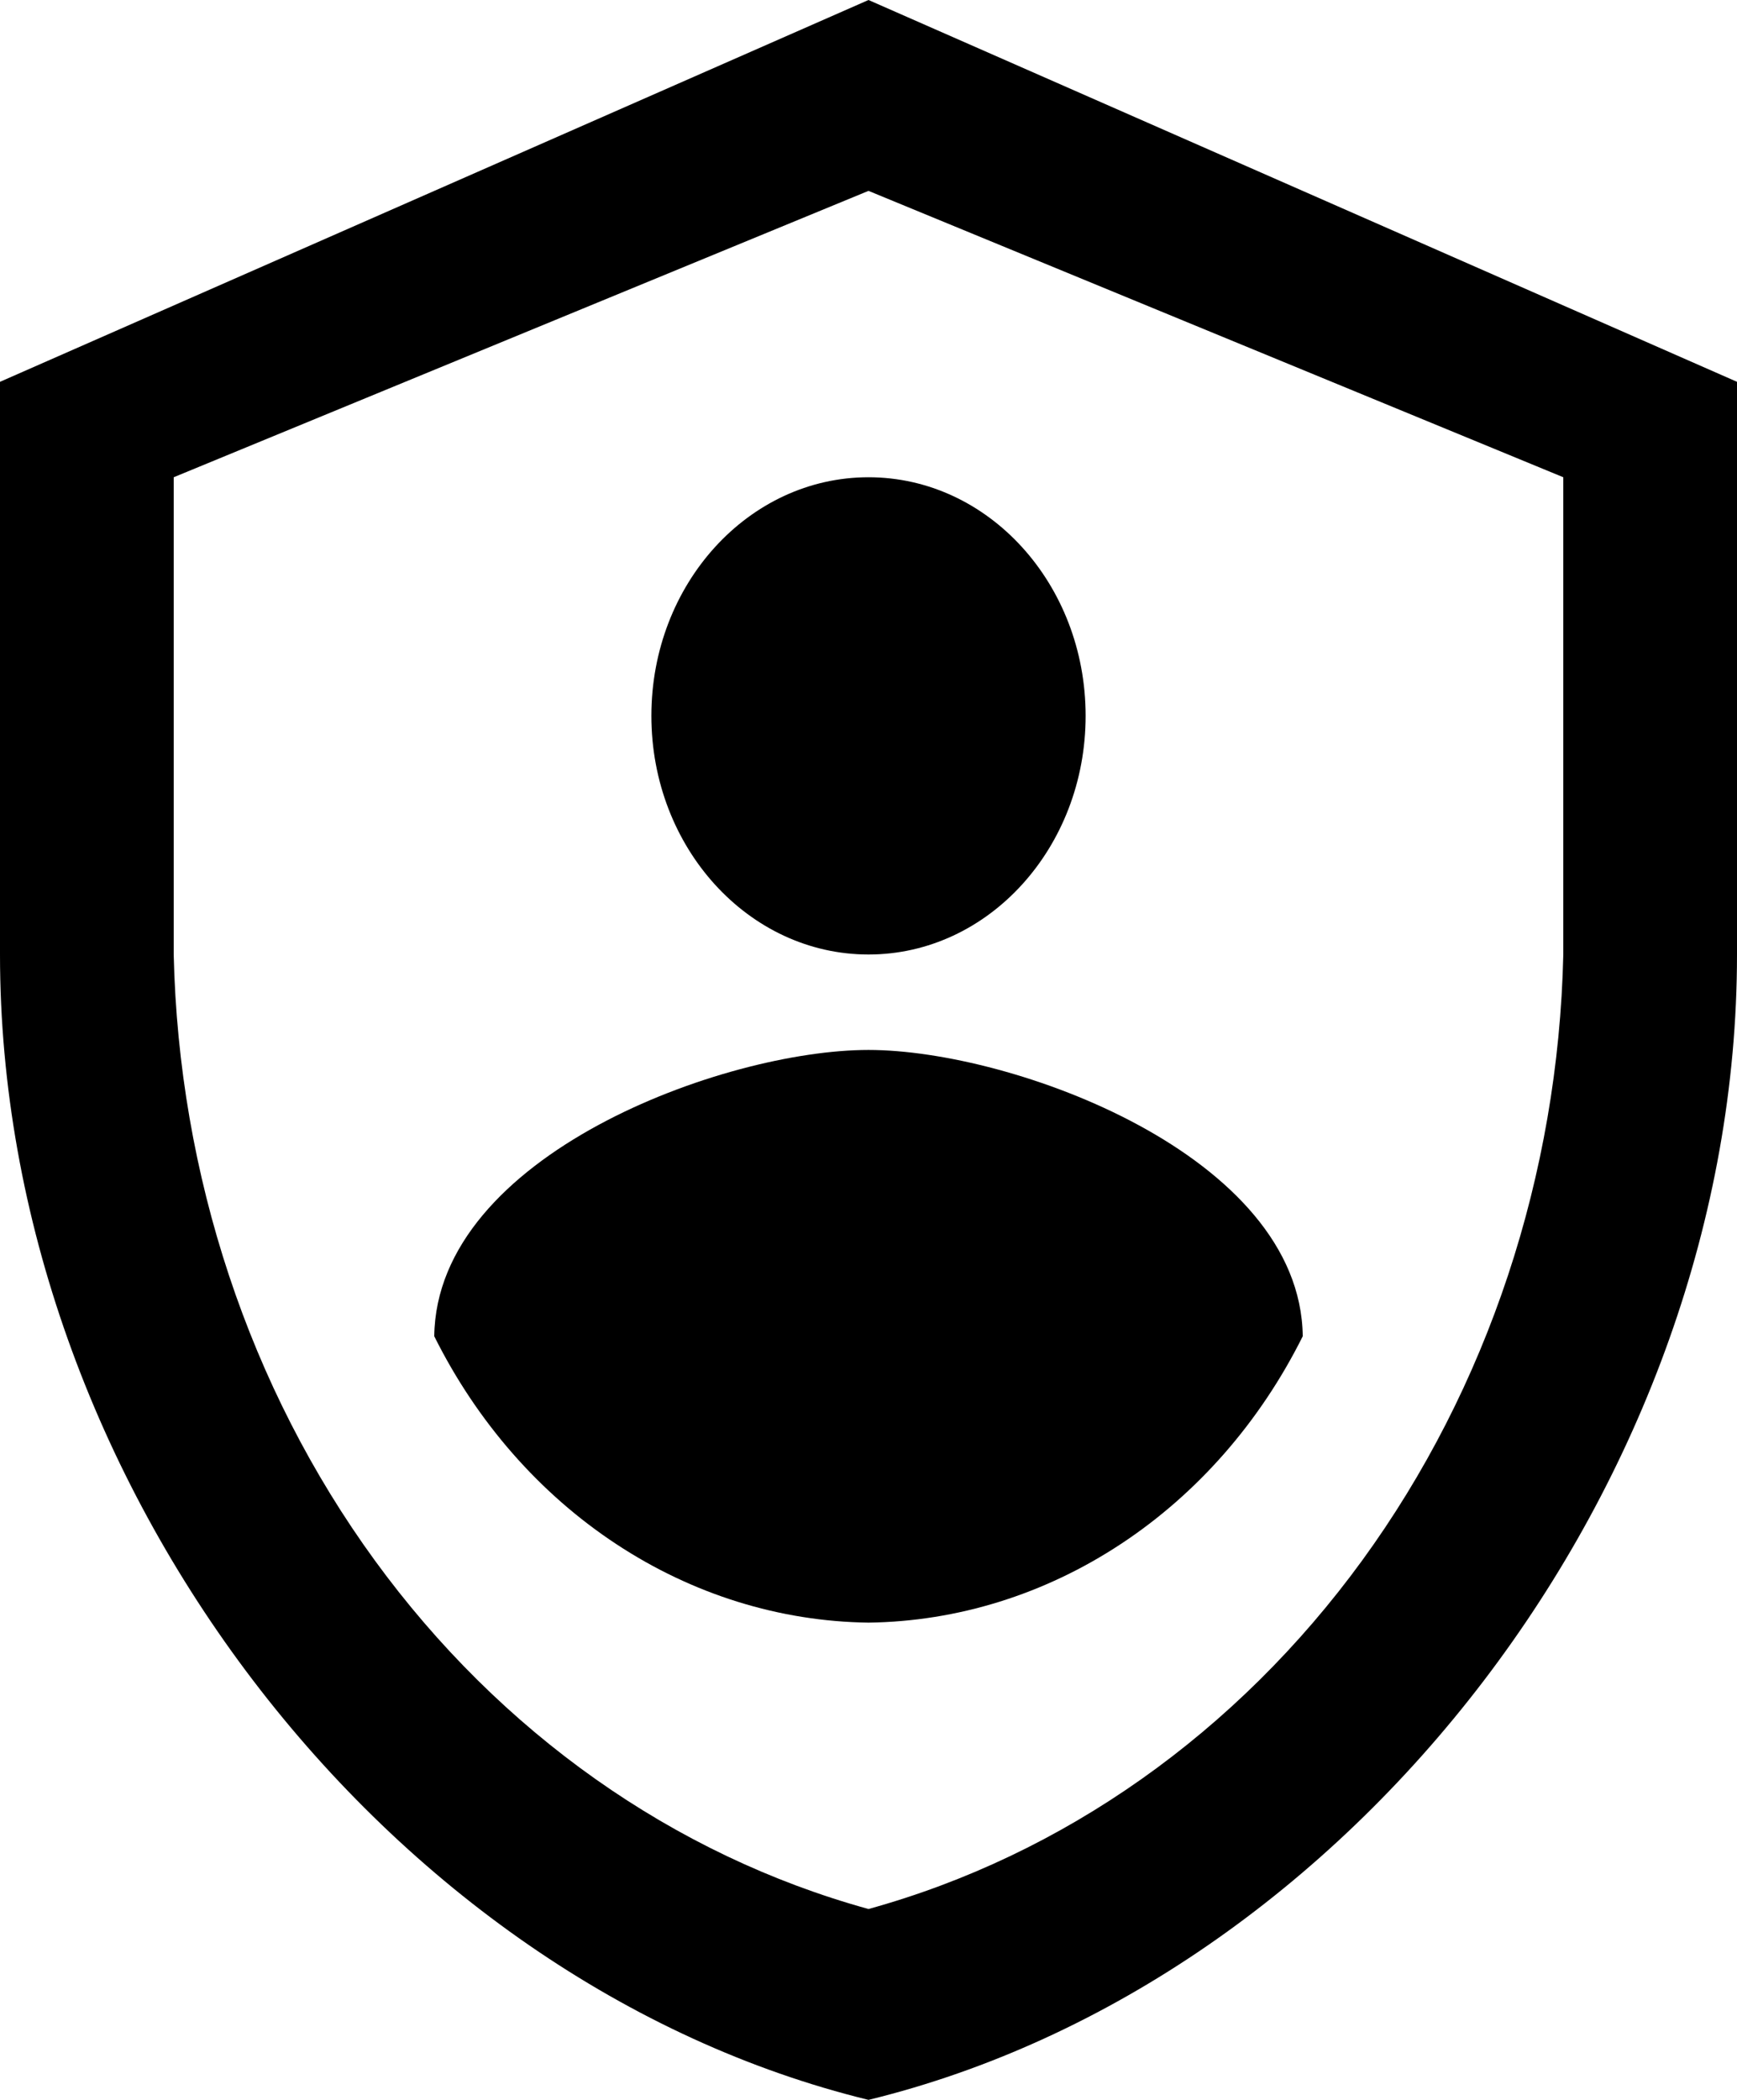 <svg width="24" height="29" viewBox="0 0 24 29" fill="none" xmlns="http://www.w3.org/2000/svg">
<path d="M12 29C5.332 27.372 0 20.462 0 13.182V5.273L12 0L24 5.273V13.182C24 20.464 18.669 27.372 12 29ZM2.4 6.591V13.182C2.469 16.23 3.444 19.169 5.178 21.549C6.912 23.93 9.308 25.621 12 26.364C14.692 25.621 17.088 23.93 18.822 21.549C20.555 19.169 21.531 16.23 21.6 13.182V6.591L12 2.636L2.4 6.591Z" fill="black"/>
<path d="M12 13.182C13.657 13.182 15 11.706 15 9.886C15 8.066 13.657 6.591 12 6.591C10.343 6.591 9 8.066 9 9.886C9 11.706 10.343 13.182 12 13.182Z" fill="black"/>
<path d="M6 18.454C6.591 19.639 7.459 20.629 8.513 21.323C9.567 22.018 10.771 22.393 12 22.409C13.229 22.393 14.433 22.018 15.487 21.323C16.541 20.629 17.409 19.639 18 18.454C17.97 15.956 13.99 14.5 12 14.5C10 14.5 6.03 15.956 6 18.454Z" fill="black"/>
</svg>
